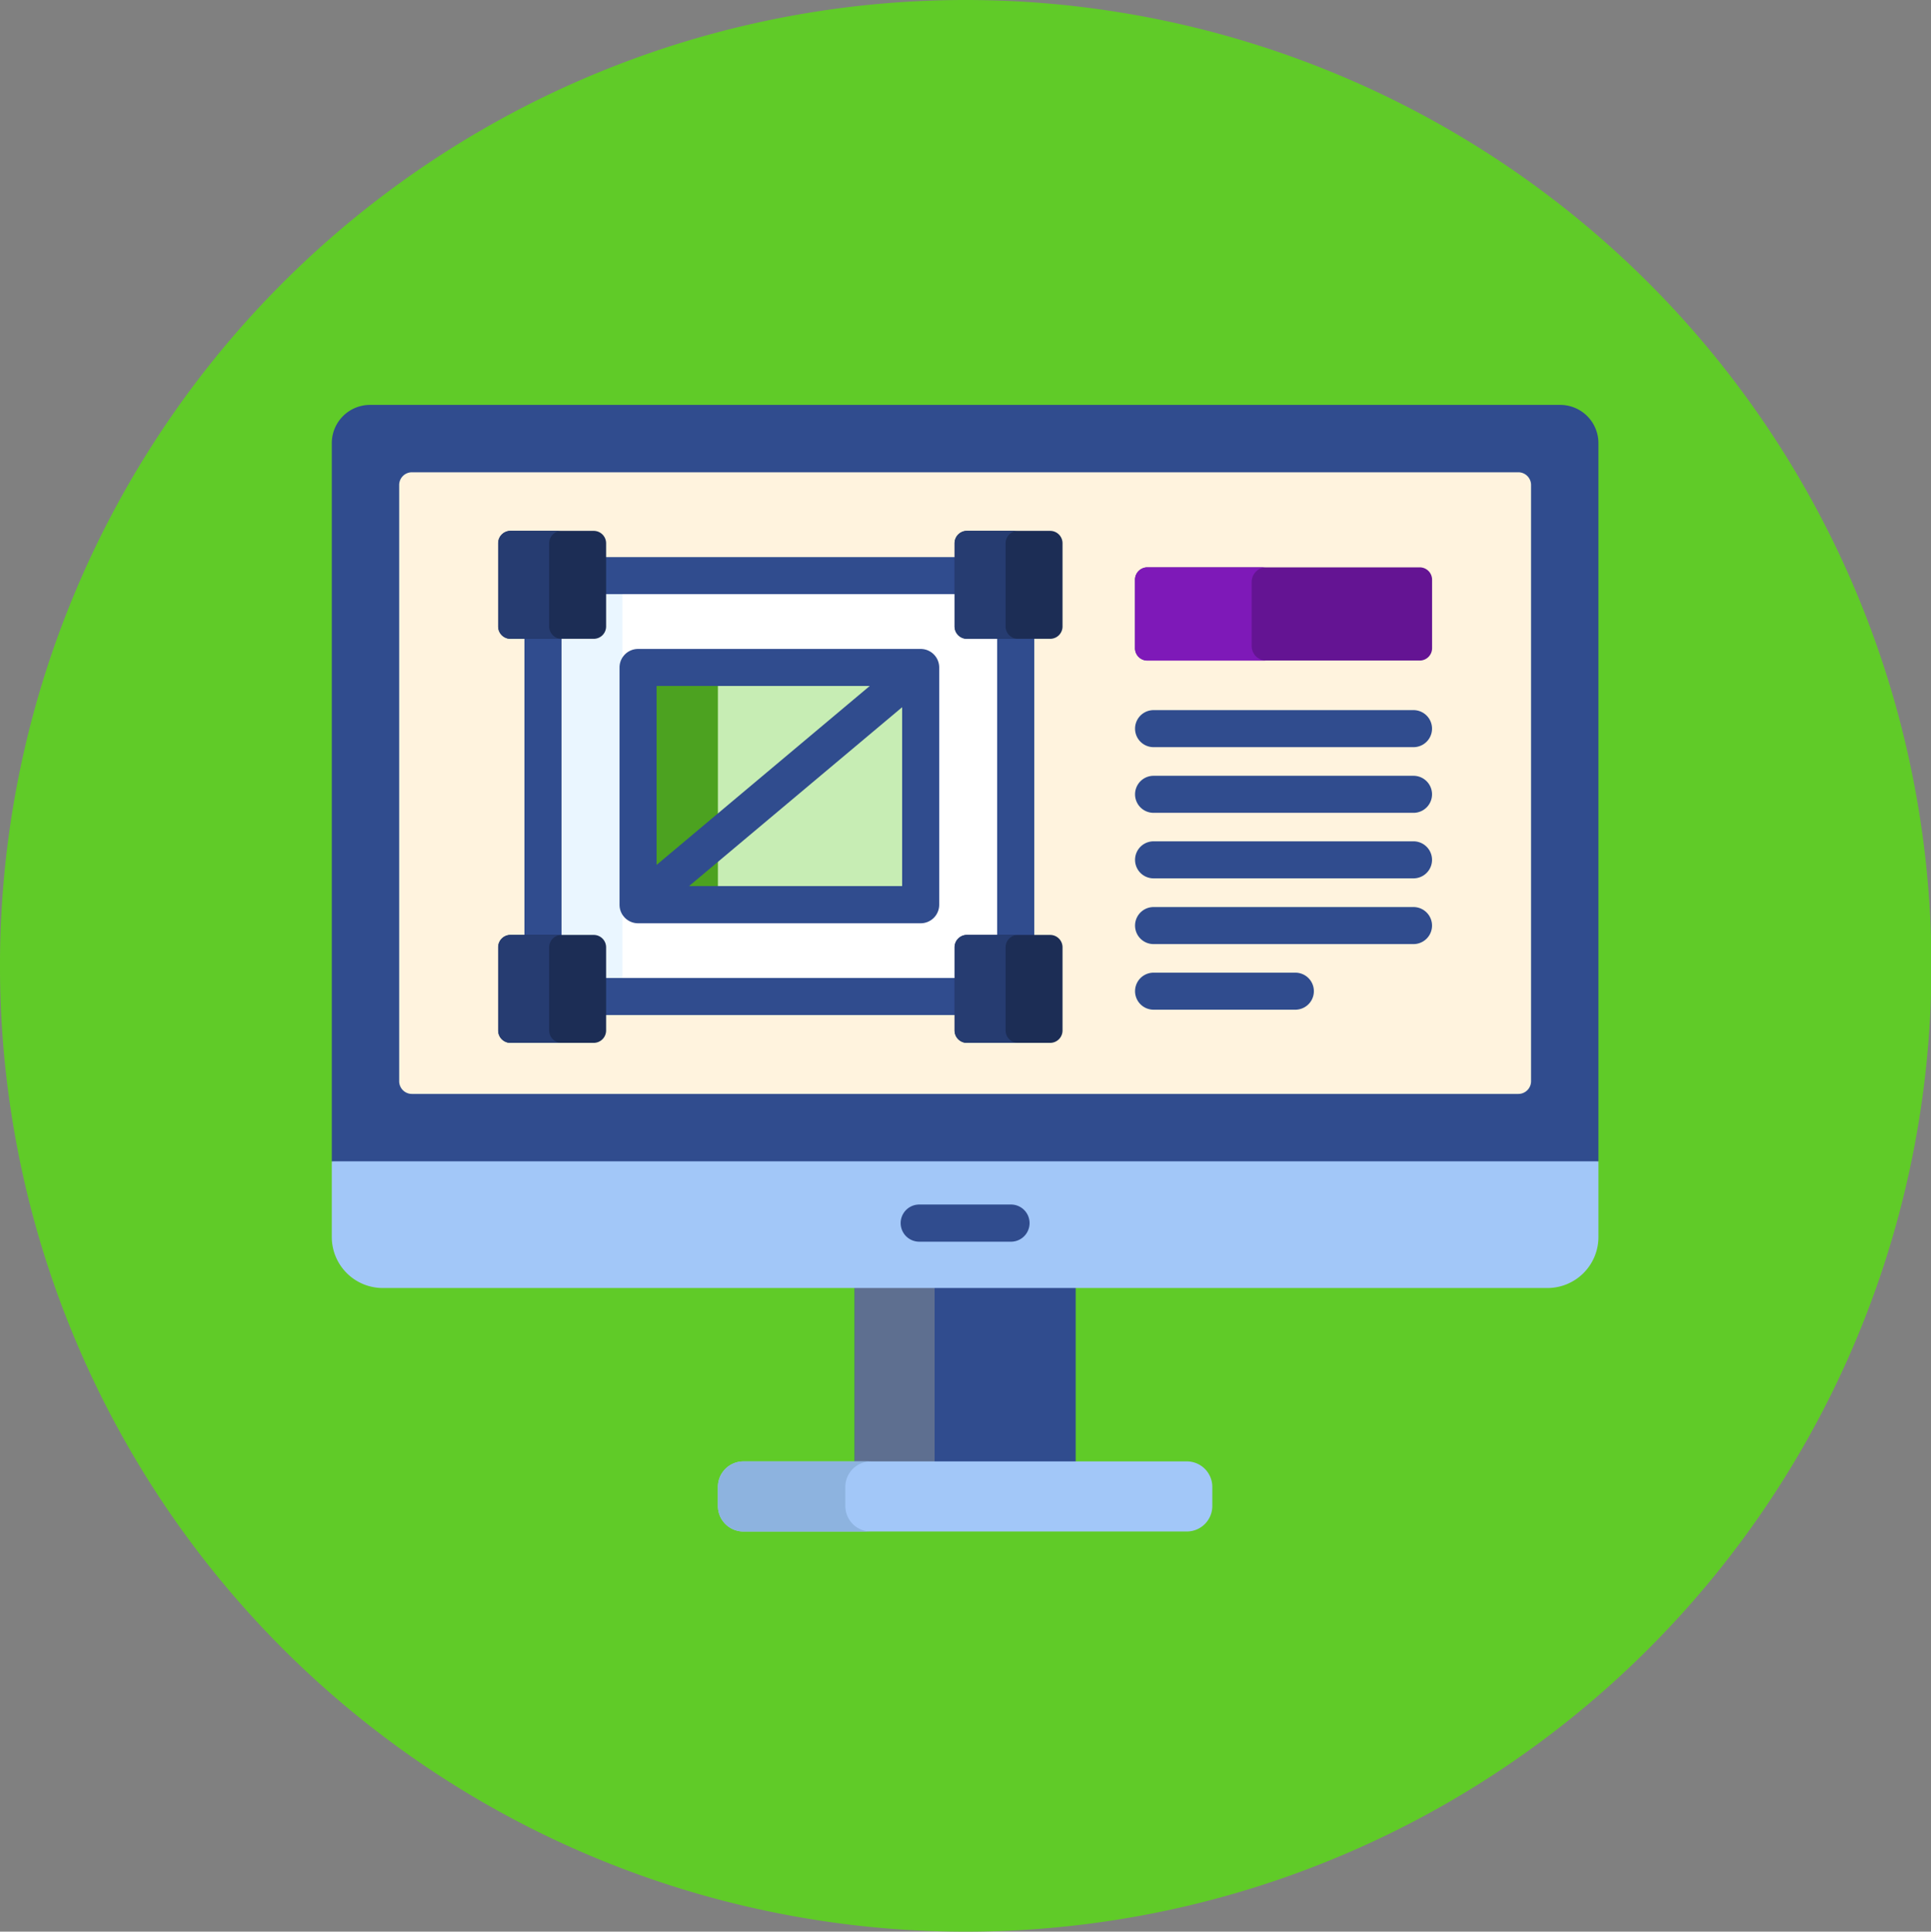 <svg xmlns="http://www.w3.org/2000/svg" width="135.596" height="135.626" viewBox="0 0 135.596 135.626">
  <rect x="0" y="0" width="135.596" height="135.626" fill="#808080" stroke="none"/>
  <g id="Grupo_1014750" data-name="Grupo 1014750" transform="translate(-884.354 -2886.637)">
    <path id="Trazado_601566" data-name="Trazado 601566" d="M132.493,1510.84a67.813,67.813,0,1,1-67.813,67.813A67.794,67.794,0,0,1,132.493,1510.84Z" transform="translate(819.673 1375.797)" fill="#60cb28"/>
    <g id="Grupo_1014749" data-name="Grupo 1014749">
      <path id="Trazado_601634" data-name="Trazado 601634" d="M214.9,1736.75h15.518v12.537H214.9Z" transform="translate(729.471 1240.141)" fill="#304c8e"/>
      <path id="Trazado_601635" data-name="Trazado 601635" d="M214.9,1736.75h5.611v12.537H214.9Z" transform="translate(729.471 1240.141)" fill="#5e6f90"/>
      <path id="Trazado_601636" data-name="Trazado 601636" d="M210.833,1714.5H124.111l-1.111.176v5.313a3.579,3.579,0,0,0,3.579,3.58h81.785a3.579,3.579,0,0,0,3.58-3.58v-5.313Z" transform="translate(784.653 1253.502)" fill="#a2c7f8"/>
      <path id="Trazado_601637" data-name="Trazado 601637" d="M223.793,1772.6h-31.14a1.791,1.791,0,0,1-1.789-1.79v-1.342a1.791,1.791,0,0,1,1.789-1.79h31.14a1.791,1.791,0,0,1,1.789,1.79v1.342A1.791,1.791,0,0,1,223.793,1772.6Z" transform="translate(743.902 1221.567)" fill="#a2c7f8"/>
      <path id="Trazado_601638" data-name="Trazado 601638" d="M199.812,1770.812v-1.342a1.791,1.791,0,0,1,1.79-1.79h-8.948a1.791,1.791,0,0,0-1.789,1.79v1.342a1.791,1.791,0,0,0,1.789,1.79H201.6A1.791,1.791,0,0,1,199.812,1770.812Z" transform="translate(743.902 1221.567)" fill="#8db3df"/>
      <path id="Trazado_601639" data-name="Trazado 601639" d="M230.737,1725.139h-6.443a1.3,1.3,0,0,1,0-2.609h6.443a1.3,1.3,0,0,1,0,2.609Z" transform="translate(724.61 1248.68)" fill="#304c8e"/>
      <path id="Trazado_601640" data-name="Trazado 601640" d="M211.944,1635.111H123v-50.426a2.685,2.685,0,0,1,2.684-2.685h83.575a2.685,2.685,0,0,1,2.685,2.685Z" transform="translate(784.653 1333.066)" fill="#304c8e"/>
      <path id="Trazado_601641" data-name="Trazado 601641" d="M134.842,1636.592v-41.857a.894.894,0,0,1,.895-.895h77.692a.894.894,0,0,1,.895.895v41.857a.894.894,0,0,1-.895.895H135.737A.894.894,0,0,1,134.842,1636.592Z" transform="translate(777.542 1325.957)" fill="#fff3de"/>
      <path id="Trazado_601642" data-name="Trazado 601642" d="M275.436,1684.375H265.48a1.3,1.3,0,1,1,0-2.6h9.957a1.3,1.3,0,1,1,0,2.6Z" transform="translate(699.878 1273.155)" fill="#304c8e"/>
      <path id="Trazado_601643" data-name="Trazado 601643" d="M283.734,1672.845H265.48a1.3,1.3,0,1,1,0-2.6h18.254a1.3,1.3,0,1,1,0,2.6Z" transform="translate(699.878 1280.079)" fill="#304c8e"/>
      <path id="Trazado_601644" data-name="Trazado 601644" d="M283.734,1661.3H265.48a1.3,1.3,0,1,1,0-2.6h18.254a1.3,1.3,0,1,1,0,2.6Z" transform="translate(699.878 1287.009)" fill="#304c8e"/>
      <path id="Trazado_601645" data-name="Trazado 601645" d="M283.734,1649.775H265.48a1.3,1.3,0,1,1,0-2.6h18.254a1.3,1.3,0,1,1,0,2.6Z" transform="translate(699.878 1293.933)" fill="#304c8e"/>
      <path id="Trazado_601646" data-name="Trazado 601646" d="M283.734,1638.235H265.48a1.3,1.3,0,1,1,0-2.6h18.254a1.3,1.3,0,1,1,0,2.6Z" transform="translate(699.878 1300.862)" fill="#304c8e"/>
      <path id="Trazado_601647" data-name="Trazado 601647" d="M189.892,1616.273a.7.7,0,0,1-.7-.7v-3.568H164.378v3.568a.7.7,0,0,1-.7.7H160.12v21.134h3.562a.7.7,0,0,1,.7.7v3.46H189.2v-3.46a.7.7,0,0,1,.695-.7h3.425v-21.134Z" transform="translate(762.363 1315.046)" fill="#fff"/>
      <path id="Trazado_601648" data-name="Trazado 601648" d="M164.378,1615.578a.7.7,0,0,1-.7.7H160.12v21.134h3.562a.7.7,0,0,1,.7.7v3.46h1.315V1612.01h-1.315Z" transform="translate(762.363 1315.046)" fill="#eaf6ff"/>
      <path id="Trazado_601649" data-name="Trazado 601649" d="M170.777,1608.75H195.6v2.6H170.777Z" transform="translate(755.964 1317.003)" fill="#304c8e"/>
      <path id="Trazado_601650" data-name="Trazado 601650" d="M156.858,1622.68h2.606v21.134h-2.606Z" transform="translate(764.322 1308.639)" fill="#304c8e"/>
      <path id="Trazado_601651" data-name="Trazado 601651" d="M170.777,1682.72H195.6v2.6H170.777Z" transform="translate(755.964 1272.585)" fill="#304c8e"/>
      <path id="Trazado_601652" data-name="Trazado 601652" d="M239.951,1622.68h2.606v21.134h-2.606Z" transform="translate(714.426 1308.639)" fill="#304c8e"/>
      <path id="Trazado_601653" data-name="Trazado 601653" d="M176.826,1628.15h19.848v16.66H176.826Z" transform="translate(752.331 1305.354)" fill="#c7edb4"/>
      <path id="Trazado_601654" data-name="Trazado 601654" d="M176.826,1628.15h5.609v16.66h-5.609Z" transform="translate(752.331 1305.354)" fill="#4ca220"/>
      <path id="Trazado_601655" data-name="Trazado 601655" d="M155.5,1678.41h4.974v4.97H155.5Z" transform="translate(765.136 1275.174)" fill="#1c2d55"/>
      <path id="Trazado_601656" data-name="Trazado 601656" d="M239.178,1682.729h-5.842a.871.871,0,0,1-.869-.871v-5.841a.867.867,0,0,1,.869-.867h5.842a.868.868,0,0,1,.869.867v5.841A.871.871,0,0,1,239.178,1682.729Z" transform="translate(718.919 1277.131)" fill="#1c2d55"/>
      <path id="Trazado_601657" data-name="Trazado 601657" d="M158.952,1682.729H153.11a.871.871,0,0,1-.869-.871v-5.841a.867.867,0,0,1,.869-.867h5.842a.868.868,0,0,1,.869.867v5.841A.871.871,0,0,1,158.952,1682.729Z" transform="translate(767.094 1277.131)" fill="#1c2d55"/>
      <path id="Trazado_601658" data-name="Trazado 601658" d="M236.049,1681.858v-5.841a.868.868,0,0,1,.869-.867h-3.582a.867.867,0,0,0-.869.867v5.841a.871.871,0,0,0,.869.871h3.582A.871.871,0,0,1,236.049,1681.858Z" transform="translate(718.919 1277.131)" fill="#263c71"/>
      <path id="Trazado_601659" data-name="Trazado 601659" d="M155.823,1681.858v-5.841a.868.868,0,0,1,.869-.867H153.11a.867.867,0,0,0-.869.867v5.841a.871.871,0,0,0,.869.871h3.582A.871.871,0,0,1,155.823,1681.858Z" transform="translate(767.094 1277.131)" fill="#263c71"/>
      <path id="Trazado_601660" data-name="Trazado 601660" d="M239.178,1611.719h-5.842a.867.867,0,0,1-.869-.867v-5.845a.867.867,0,0,1,.869-.867h5.842a.868.868,0,0,1,.869.867v5.845A.867.867,0,0,1,239.178,1611.719Z" transform="translate(718.919 1319.771)" fill="#1c2d55"/>
      <path id="Trazado_601661" data-name="Trazado 601661" d="M236.049,1610.852v-5.845a.868.868,0,0,1,.869-.867h-3.582a.867.867,0,0,0-.869.867v5.845a.867.867,0,0,0,.869.867h3.582A.867.867,0,0,1,236.049,1610.852Z" transform="translate(718.919 1319.771)" fill="#263c71"/>
      <path id="Trazado_601662" data-name="Trazado 601662" d="M158.952,1611.719H153.11a.867.867,0,0,1-.869-.867v-5.845a.867.867,0,0,1,.869-.867h5.842a.868.868,0,0,1,.869.867v5.845A.867.867,0,0,1,158.952,1611.719Z" transform="translate(767.094 1319.771)" fill="#1c2d55"/>
      <path id="Trazado_601663" data-name="Trazado 601663" d="M155.823,1610.852v-5.845a.868.868,0,0,1,.869-.867H153.11a.867.867,0,0,0-.869.867v5.845a.867.867,0,0,0,.869.867h3.582A.867.867,0,0,1,155.823,1610.852Z" transform="translate(767.094 1319.771)" fill="#263c71"/>
      <path id="Trazado_601664" data-name="Trazado 601664" d="M284.168,1617.1H265.046a.868.868,0,0,1-.869-.871v-4.806a.867.867,0,0,1,.869-.867h19.123a.867.867,0,0,1,.869.867v4.806A.868.868,0,0,1,284.168,1617.1Z" transform="translate(699.878 1315.916)" fill="#641493"/>
      <path id="Trazado_601665" data-name="Trazado 601665" d="M272.369,1616.081v-4.5a1.021,1.021,0,0,1,1.022-1.023h-8.346a.867.867,0,0,0-.869.867v4.806a.868.868,0,0,0,.869.871h8.346A1.024,1.024,0,0,1,272.369,1616.081Z" transform="translate(699.878 1315.916)" fill="#7e19b8"/>
      <path id="Trazado_601666" data-name="Trazado 601666" d="M194.716,1624.89H174.868a1.3,1.3,0,0,0-1.3,1.3v16.66a1.3,1.3,0,0,0,1.3,1.3h19.848a1.3,1.3,0,0,0,1.3-1.3v-16.66A1.3,1.3,0,0,0,194.716,1624.89Zm-3.579,2.6-14.966,12.561v-12.561Zm-12.69,14.051,14.966-12.561v12.561Z" transform="translate(754.29 1307.312)" fill="#304c8e"/>
    </g>
  </g>
</svg>
